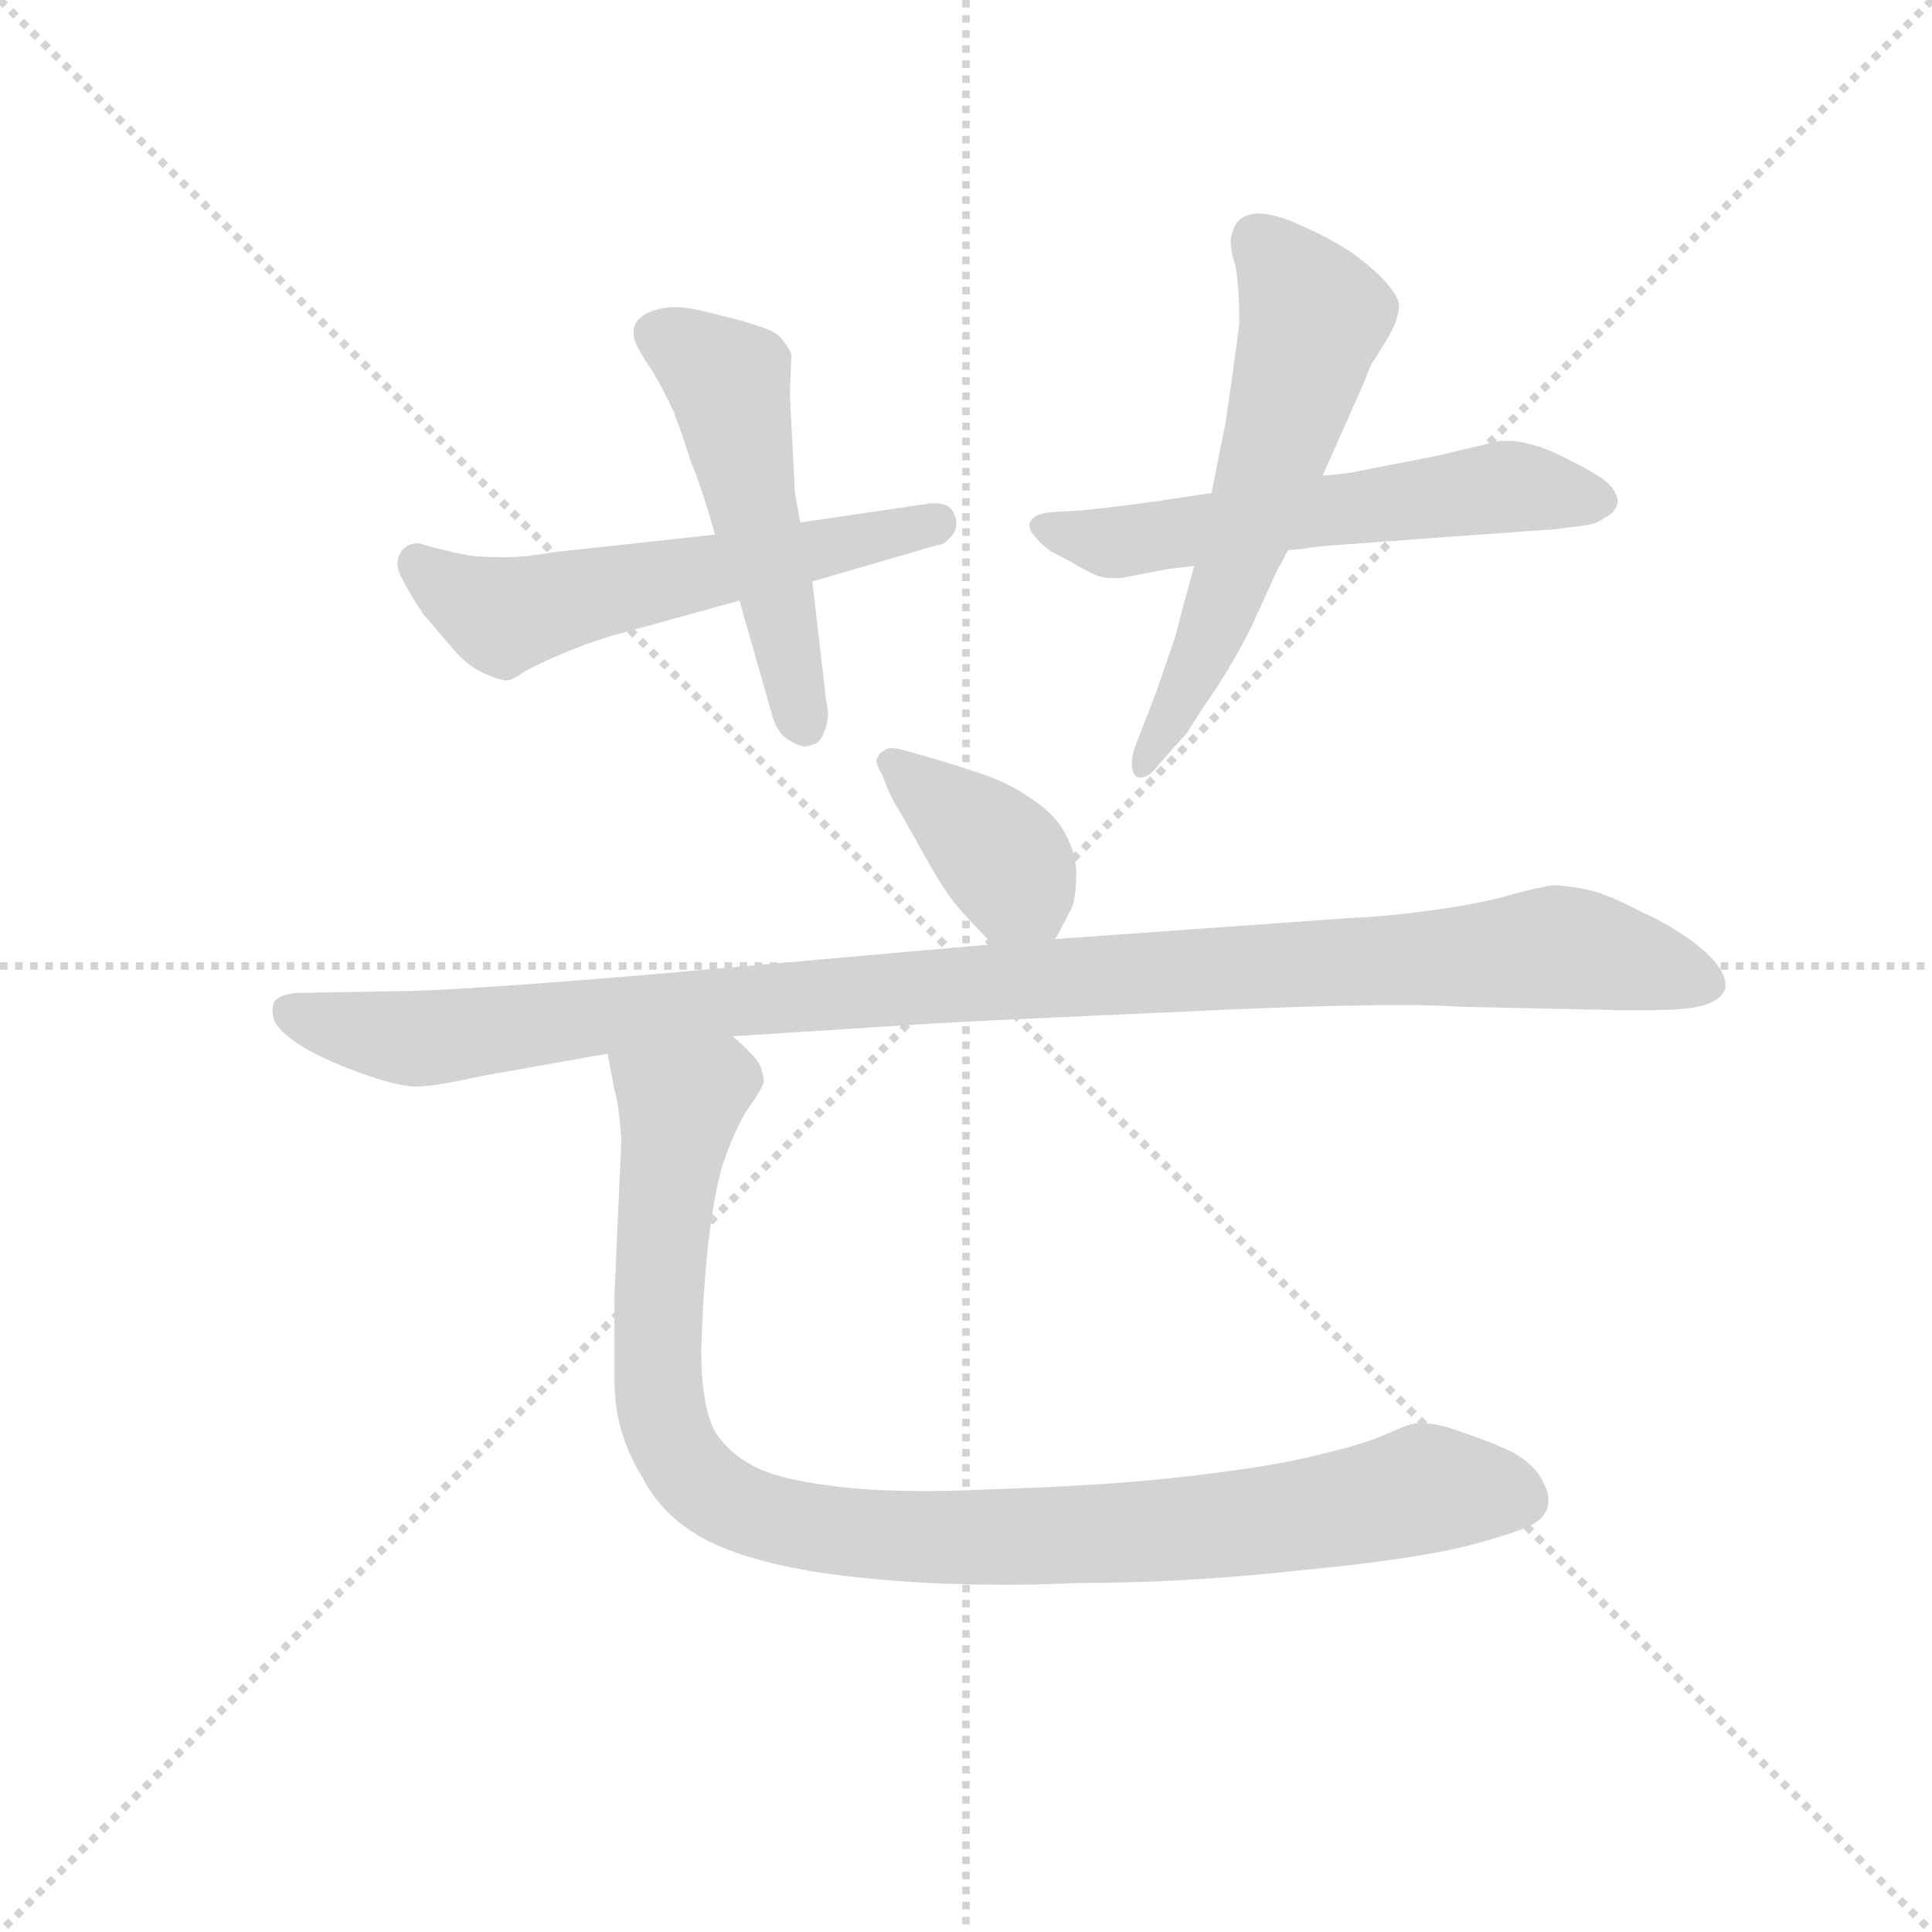 <svg version="1.1" viewBox="0 0 1024 1024" xmlns="http://www.w3.org/2000/svg">
  <g stroke="lightgray" stroke-dasharray="1,1" stroke-width="1" transform="scale(4, 4)">
    <line x1="0" y1="0" x2="256" y2="256"></line>
    <line x1="256" y1="0" x2="0" y2="256"></line>
    <line x1="128" y1="0" x2="128" y2="256"></line>
    <line x1="0" y1="128" x2="256" y2="128"></line>
  </g>
  <g transform="scale(0.92, -0.92) translate(60, -830)">
    <style type="text/css">
      
        @keyframes keyframes0 {
          from {
            stroke: blue;
            stroke-dashoffset: 570;
            stroke-width: 128;
          }
          65% {
            animation-timing-function: step-end;
            stroke: blue;
            stroke-dashoffset: 0;
            stroke-width: 128;
          }
          to {
            stroke: black;
            stroke-width: 1024;
          }
        }
        #make-me-a-hanzi-animation-0 {
          animation: keyframes0 0.714s both;
          animation-delay: 0s;
          animation-timing-function: linear;
        }
      
        @keyframes keyframes1 {
          from {
            stroke: blue;
            stroke-dashoffset: 509;
            stroke-width: 128;
          }
          62% {
            animation-timing-function: step-end;
            stroke: blue;
            stroke-dashoffset: 0;
            stroke-width: 128;
          }
          to {
            stroke: black;
            stroke-width: 1024;
          }
        }
        #make-me-a-hanzi-animation-1 {
          animation: keyframes1 0.664s both;
          animation-delay: 0.714s;
          animation-timing-function: linear;
        }
      
        @keyframes keyframes2 {
          from {
            stroke: blue;
            stroke-dashoffset: 582;
            stroke-width: 128;
          }
          65% {
            animation-timing-function: step-end;
            stroke: blue;
            stroke-dashoffset: 0;
            stroke-width: 128;
          }
          to {
            stroke: black;
            stroke-width: 1024;
          }
        }
        #make-me-a-hanzi-animation-2 {
          animation: keyframes2 0.724s both;
          animation-delay: 1.378s;
          animation-timing-function: linear;
        }
      
        @keyframes keyframes3 {
          from {
            stroke: blue;
            stroke-dashoffset: 589;
            stroke-width: 128;
          }
          66% {
            animation-timing-function: step-end;
            stroke: blue;
            stroke-dashoffset: 0;
            stroke-width: 128;
          }
          to {
            stroke: black;
            stroke-width: 1024;
          }
        }
        #make-me-a-hanzi-animation-3 {
          animation: keyframes3 0.729s both;
          animation-delay: 2.102s;
          animation-timing-function: linear;
        }
      
        @keyframes keyframes4 {
          from {
            stroke: blue;
            stroke-dashoffset: 386;
            stroke-width: 128;
          }
          56% {
            animation-timing-function: step-end;
            stroke: blue;
            stroke-dashoffset: 0;
            stroke-width: 128;
          }
          to {
            stroke: black;
            stroke-width: 1024;
          }
        }
        #make-me-a-hanzi-animation-4 {
          animation: keyframes4 0.564s both;
          animation-delay: 2.831s;
          animation-timing-function: linear;
        }
      
        @keyframes keyframes5 {
          from {
            stroke: blue;
            stroke-dashoffset: 1085;
            stroke-width: 128;
          }
          78% {
            animation-timing-function: step-end;
            stroke: blue;
            stroke-dashoffset: 0;
            stroke-width: 128;
          }
          to {
            stroke: black;
            stroke-width: 1024;
          }
        }
        #make-me-a-hanzi-animation-5 {
          animation: keyframes5 1.133s both;
          animation-delay: 3.395s;
          animation-timing-function: linear;
        }
      
        @keyframes keyframes6 {
          from {
            stroke: blue;
            stroke-dashoffset: 1005;
            stroke-width: 128;
          }
          77% {
            animation-timing-function: step-end;
            stroke: blue;
            stroke-dashoffset: 0;
            stroke-width: 128;
          }
          to {
            stroke: black;
            stroke-width: 1024;
          }
        }
        #make-me-a-hanzi-animation-6 {
          animation: keyframes6 1.068s both;
          animation-delay: 4.528s;
          animation-timing-function: linear;
        }
      
    </style>
    
      <path d="M 352 522 L 260 512 Q 242 509 233 509 L 228 509 Q 219 509 210 510 Q 200 512 192 514 Q 184 516 182 517 Q 176 517 174 515 Q 171 513 170 510 Q 169 508 169 506 Q 169 501 172 496 Q 176 488 184 476 L 202 455 Q 210 446 219 442 Q 228 438 232 438 Q 235 438 242 443 Q 249 447 263 453 Q 277 459 290 463 L 366 484 L 408 495 L 480 516 Q 484 516 488 521 Q 491 524 491 529 Q 491 531 490 533 Q 488 540 479 540 L 476 540 L 401 529 L 352 522 Z" fill="lightgray"></path>
    
      <path d="M 401 529 L 398 546 L 395 604 L 396 626 Q 394 630 391 634 Q 388 638 383 640 Q 378 642 368 645 Q 357 648 344 651 Q 336 653 329 653 Q 324 653 320 652 Q 311 650 307 645 Q 305 642 305 639 Q 305 636 306 633 Q 309 626 316 616 Q 322 606 328 593 Q 333 580 338 564 Q 344 550 352 522 L 366 484 L 384 421 Q 387 408 394 404 Q 400 400 404 400 Q 406 400 408 401 Q 413 402 415 409 Q 417 413 417 419 Q 417 422 416 426 L 408 495 L 401 529 Z" fill="lightgray"></path>
    
      <path d="M 638 546 L 618 543 Q 600 540 564 536 L 546 535 Q 536 534 534 530 Q 533 529 533 528 Q 533 524 537 520 Q 542 514 548 511 Q 554 508 561 504 Q 568 500 573 498 Q 576 497 581 497 L 586 497 L 612 502 L 628 504 L 682 513 L 692 514 Q 696 515 710 516 L 806 523 L 835 525 Q 842 526 851 527 Q 860 528 865 532 Q 871 535 872 541 Q 872 546 866 552 Q 860 557 846 564 Q 831 572 822 574 Q 815 576 809 576 L 804 576 L 766 567 L 740 562 L 720 558 Q 714 557 702 556 L 638 546 Z" fill="lightgray"></path>
    
      <path d="M 702 556 L 726 610 Q 728 616 730 620 Q 732 623 740 636 Q 746 647 746 654 Q 746 660 734 672 Q 722 683 713 688 Q 704 694 683 703 Q 672 707 665 707 Q 662 707 659 706 Q 652 704 650 696 Q 649 694 649 691 Q 649 685 652 676 Q 654 662 654 644 Q 652 628 650 614 L 646 586 Q 643 572 638 546 L 628 504 L 622 482 Q 621 478 617 463 L 606 431 L 594 400 Q 592 394 592 390 Q 592 386 594 383 Q 595 382 597 382 Q 602 382 608 390 L 624 408 Q 630 418 641 434 Q 652 451 661 469 L 676 502 Q 678 505 682 513 L 702 556 Z" fill="lightgray"></path>
    
      <path d="M 548 289 L 557 306 Q 560 312 560 327 Q 560 338 554 349 Q 549 360 534 370 Q 520 380 500 386 Q 482 392 460 398 Q 456 399 454 399 Q 451 399 450 398 Q 446 396 446 394 Q 445 393 445 392 Q 445 389 448 384 Q 451 376 455 368 Q 460 360 471 340 Q 482 320 489 311 Q 496 302 512 286 C 533 265 534 263 548 289 Z" fill="lightgray"></path>
    
      <path d="M 512 286 L 308 268 Q 198 259 170 259 L 114 258 Q 102 258 98 253 Q 97 251 97 248 Q 97 245 98 242 Q 101 235 116 226 Q 130 218 150 211 Q 170 204 180 204 Q 190 204 217 210 L 290 223 L 362 233 L 472 240 Q 504 242 618 247 Q 700 251 748 251 Q 767 251 781 250 L 874 248 L 888 248 Q 908 248 918 250 Q 932 253 934 261 L 934 263 Q 934 271 922 282 Q 907 295 885 305 Q 864 316 852 318 Q 840 320 834 320 Q 828 319 812 315 Q 796 310 768 306 Q 740 302 716 301 L 548 289 L 512 286 Z" fill="lightgray"></path>
    
      <path d="M 290 223 L 294 202 Q 296 197 298 174 L 294 84 L 294 34 Q 294 5 310 -21 Q 324 -48 355 -61 Q 386 -74 437 -79 Q 473 -83 521 -83 Q 539 -83 560 -82 Q 622 -82 686 -75 Q 750 -69 784 -61 Q 818 -52 825 -47 Q 832 -42 832 -35 L 832 -33 Q 832 -29 828 -22 Q 824 -14 812 -7 Q 800 -1 782 5 Q 769 10 760 10 L 756 10 Q 752 10 737 3 Q 722 -3 700 -8 Q 678 -14 629 -20 Q 579 -26 510 -28 Q 490 -29 474 -29 Q 440 -29 419 -26 Q 387 -22 373 -14 Q 360 -7 352 5 Q 344 20 344 52 Q 345 86 348 113 Q 351 140 356 158 Q 362 176 370 190 Q 380 204 380 207 Q 380 210 378 216 Q 375 222 362 233 C 342 255 284 252 290 223 Z" fill="lightgray"></path>
    
    
      <clipPath id="make-me-a-hanzi-clip-0">
        <path d="M 352 522 L 260 512 Q 242 509 233 509 L 228 509 Q 219 509 210 510 Q 200 512 192 514 Q 184 516 182 517 Q 176 517 174 515 Q 171 513 170 510 Q 169 508 169 506 Q 169 501 172 496 Q 176 488 184 476 L 202 455 Q 210 446 219 442 Q 228 438 232 438 Q 235 438 242 443 Q 249 447 263 453 Q 277 459 290 463 L 366 484 L 408 495 L 480 516 Q 484 516 488 521 Q 491 524 491 529 Q 491 531 490 533 Q 488 540 479 540 L 476 540 L 401 529 L 352 522 Z"></path>
      </clipPath>
      <path clip-path="url(#make-me-a-hanzi-clip-0)" d="M 181 506 L 229 475 L 480 528" fill="none" id="make-me-a-hanzi-animation-0" stroke-dasharray="442 884" stroke-linecap="round"></path>
    
      <clipPath id="make-me-a-hanzi-clip-1">
        <path d="M 401 529 L 398 546 L 395 604 L 396 626 Q 394 630 391 634 Q 388 638 383 640 Q 378 642 368 645 Q 357 648 344 651 Q 336 653 329 653 Q 324 653 320 652 Q 311 650 307 645 Q 305 642 305 639 Q 305 636 306 633 Q 309 626 316 616 Q 322 606 328 593 Q 333 580 338 564 Q 344 550 352 522 L 366 484 L 384 421 Q 387 408 394 404 Q 400 400 404 400 Q 406 400 408 401 Q 413 402 415 409 Q 417 413 417 419 Q 417 422 416 426 L 408 495 L 401 529 Z"></path>
      </clipPath>
      <path clip-path="url(#make-me-a-hanzi-clip-1)" d="M 318 638 L 360 610 L 403 412" fill="none" id="make-me-a-hanzi-animation-1" stroke-dasharray="381 762" stroke-linecap="round"></path>
    
      <clipPath id="make-me-a-hanzi-clip-2">
        <path d="M 638 546 L 618 543 Q 600 540 564 536 L 546 535 Q 536 534 534 530 Q 533 529 533 528 Q 533 524 537 520 Q 542 514 548 511 Q 554 508 561 504 Q 568 500 573 498 Q 576 497 581 497 L 586 497 L 612 502 L 628 504 L 682 513 L 692 514 Q 696 515 710 516 L 806 523 L 835 525 Q 842 526 851 527 Q 860 528 865 532 Q 871 535 872 541 Q 872 546 866 552 Q 860 557 846 564 Q 831 572 822 574 Q 815 576 809 576 L 804 576 L 766 567 L 740 562 L 720 558 Q 714 557 702 556 L 638 546 Z"></path>
      </clipPath>
      <path clip-path="url(#make-me-a-hanzi-clip-2)" d="M 539 526 L 584 517 L 804 549 L 861 542" fill="none" id="make-me-a-hanzi-animation-2" stroke-dasharray="454 908" stroke-linecap="round"></path>
    
      <clipPath id="make-me-a-hanzi-clip-3">
        <path d="M 702 556 L 726 610 Q 728 616 730 620 Q 732 623 740 636 Q 746 647 746 654 Q 746 660 734 672 Q 722 683 713 688 Q 704 694 683 703 Q 672 707 665 707 Q 662 707 659 706 Q 652 704 650 696 Q 649 694 649 691 Q 649 685 652 676 Q 654 662 654 644 Q 652 628 650 614 L 646 586 Q 643 572 638 546 L 628 504 L 622 482 Q 621 478 617 463 L 606 431 L 594 400 Q 592 394 592 390 Q 592 386 594 383 Q 595 382 597 382 Q 602 382 608 390 L 624 408 Q 630 418 641 434 Q 652 451 661 469 L 676 502 Q 678 505 682 513 L 702 556 Z"></path>
      </clipPath>
      <path clip-path="url(#make-me-a-hanzi-clip-3)" d="M 664 692 L 696 645 L 641 472 L 597 388" fill="none" id="make-me-a-hanzi-animation-3" stroke-dasharray="461 922" stroke-linecap="round"></path>
    
      <clipPath id="make-me-a-hanzi-clip-4">
        <path d="M 548 289 L 557 306 Q 560 312 560 327 Q 560 338 554 349 Q 549 360 534 370 Q 520 380 500 386 Q 482 392 460 398 Q 456 399 454 399 Q 451 399 450 398 Q 446 396 446 394 Q 445 393 445 392 Q 445 389 448 384 Q 451 376 455 368 Q 460 360 471 340 Q 482 320 489 311 Q 496 302 512 286 C 533 265 534 263 548 289 Z"></path>
      </clipPath>
      <path clip-path="url(#make-me-a-hanzi-clip-4)" d="M 452 390 L 521 332 L 541 298" fill="none" id="make-me-a-hanzi-animation-4" stroke-dasharray="258 516" stroke-linecap="round"></path>
    
      <clipPath id="make-me-a-hanzi-clip-5">
        <path d="M 512 286 L 308 268 Q 198 259 170 259 L 114 258 Q 102 258 98 253 Q 97 251 97 248 Q 97 245 98 242 Q 101 235 116 226 Q 130 218 150 211 Q 170 204 180 204 Q 190 204 217 210 L 290 223 L 362 233 L 472 240 Q 504 242 618 247 Q 700 251 748 251 Q 767 251 781 250 L 874 248 L 888 248 Q 908 248 918 250 Q 932 253 934 261 L 934 263 Q 934 271 922 282 Q 907 295 885 305 Q 864 316 852 318 Q 840 320 834 320 Q 828 319 812 315 Q 796 310 768 306 Q 740 302 716 301 L 548 289 L 512 286 Z"></path>
      </clipPath>
      <path clip-path="url(#make-me-a-hanzi-clip-5)" d="M 105 249 L 129 239 L 190 232 L 365 254 L 827 284 L 879 277 L 926 262" fill="none" id="make-me-a-hanzi-animation-5" stroke-dasharray="957 1914" stroke-linecap="round"></path>
    
      <clipPath id="make-me-a-hanzi-clip-6">
        <path d="M 290 223 L 294 202 Q 296 197 298 174 L 294 84 L 294 34 Q 294 5 310 -21 Q 324 -48 355 -61 Q 386 -74 437 -79 Q 473 -83 521 -83 Q 539 -83 560 -82 Q 622 -82 686 -75 Q 750 -69 784 -61 Q 818 -52 825 -47 Q 832 -42 832 -35 L 832 -33 Q 832 -29 828 -22 Q 824 -14 812 -7 Q 800 -1 782 5 Q 769 10 760 10 L 756 10 Q 752 10 737 3 Q 722 -3 700 -8 Q 678 -14 629 -20 Q 579 -26 510 -28 Q 490 -29 474 -29 Q 440 -29 419 -26 Q 387 -22 373 -14 Q 360 -7 352 5 Q 344 20 344 52 Q 345 86 348 113 Q 351 140 356 158 Q 362 176 370 190 Q 380 204 380 207 Q 380 210 378 216 Q 375 222 362 233 C 342 255 284 252 290 223 Z"></path>
      </clipPath>
      <path clip-path="url(#make-me-a-hanzi-clip-6)" d="M 298 219 L 332 193 L 323 135 L 319 29 L 328 -3 L 359 -36 L 417 -52 L 527 -56 L 644 -49 L 760 -28 L 817 -34" fill="none" id="make-me-a-hanzi-animation-6" stroke-dasharray="877 1754" stroke-linecap="round"></path>
    
  </g>
</svg>
